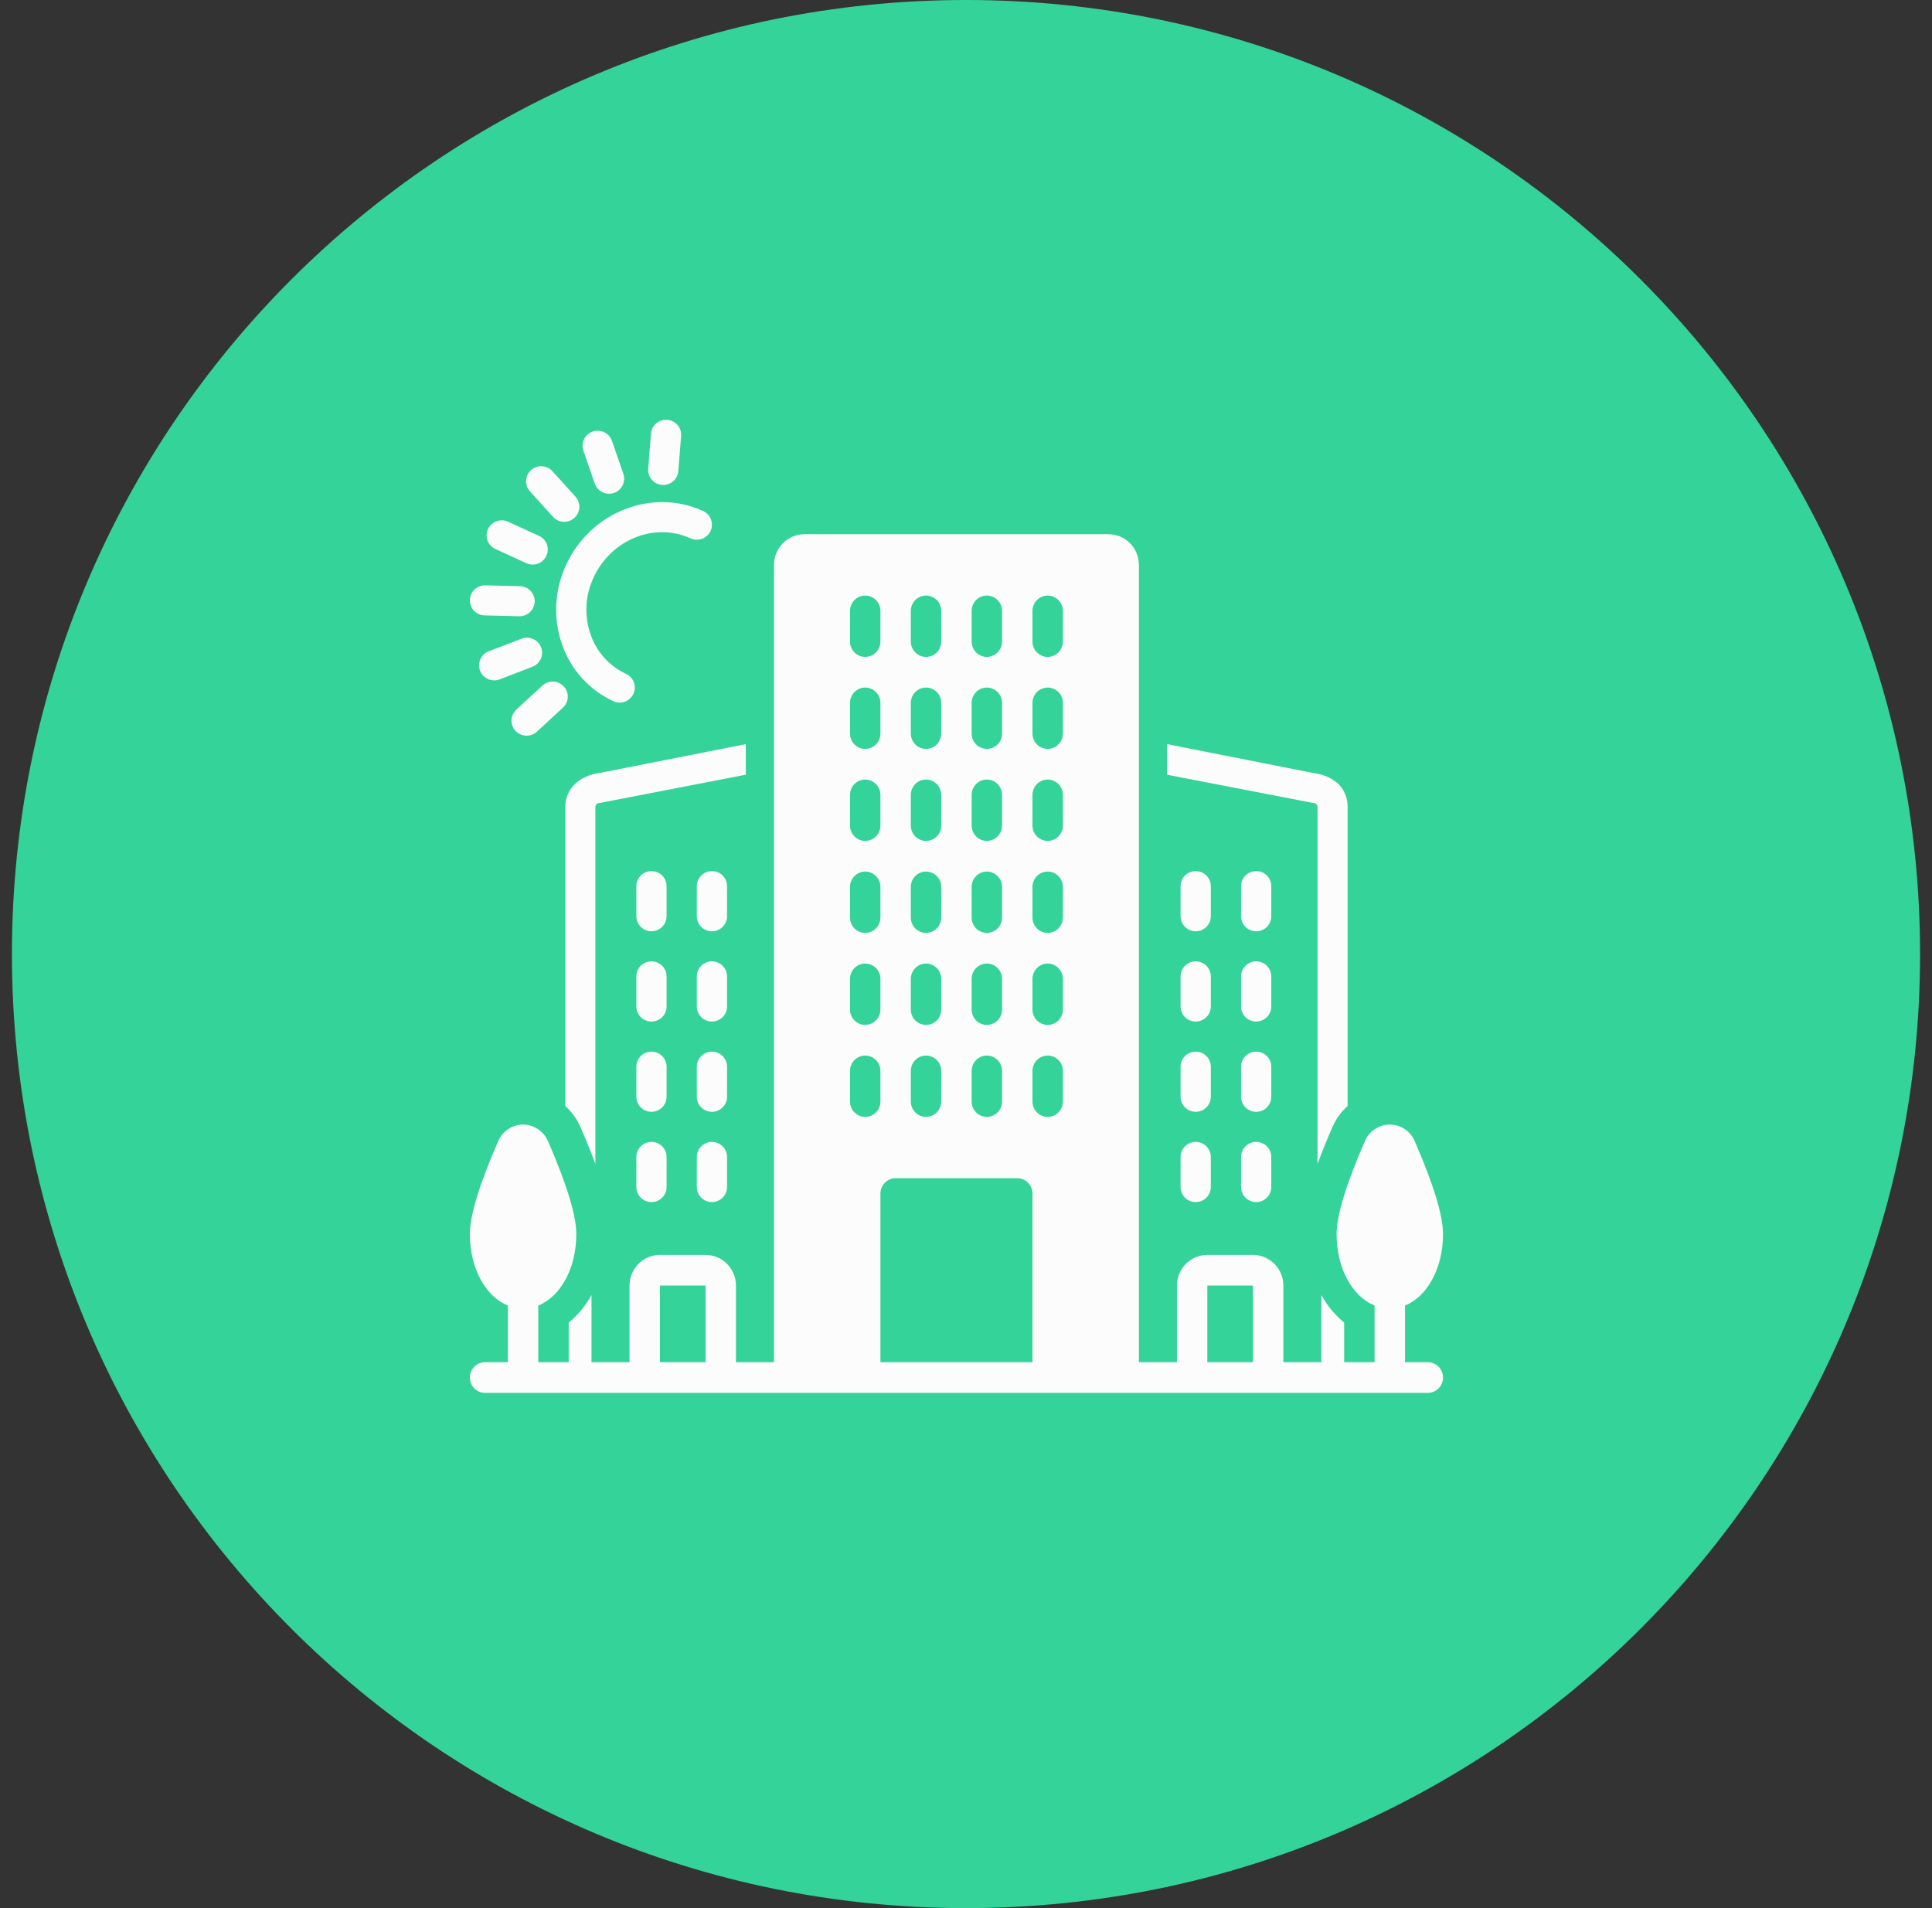 <svg width="81" height="80" viewBox="0 0 81 80" fill="none" xmlns="http://www.w3.org/2000/svg">
<rect x="0" y="0" width="81" height="80" fill="#333333" stroke="none"/>
<path d="M80.5 40C80.5 62.091 62.591 80 40.5 80C18.409 80 0.5 62.091 0.5 40C0.5 17.909 18.409 0 40.5 0C62.591 0 80.5 17.909 80.5 40Z" fill="#34D399"/>
<mask id="mask0_2205_41290" style="mask-type:alpha" maskUnits="userSpaceOnUse" x="11" y="11" width="57" height="57">
<rect x="11.699" y="11.198" width="56" height="56" fill="#D9D9D9"/>
</mask>
<g mask="url(#mask0_2205_41290)">
<path d="M20.459 22.181C20.389 22.333 20.383 22.507 20.441 22.664C20.499 22.821 20.617 22.948 20.77 23.018L22.079 23.618C22.231 23.684 22.403 23.688 22.558 23.63C22.713 23.571 22.839 23.454 22.908 23.304C22.978 23.154 22.985 22.983 22.93 22.828C22.874 22.672 22.759 22.545 22.609 22.473L21.3 21.872C21.225 21.838 21.143 21.818 21.06 21.815C20.977 21.811 20.894 21.825 20.816 21.853C20.737 21.882 20.666 21.926 20.605 21.982C20.544 22.038 20.494 22.106 20.459 22.181ZM25.535 20.701C25.636 20.701 25.735 20.677 25.825 20.631C25.915 20.584 25.992 20.518 26.051 20.436C26.109 20.354 26.147 20.26 26.162 20.16C26.176 20.061 26.167 19.959 26.134 19.864L25.658 18.488C25.631 18.41 25.589 18.337 25.534 18.274C25.479 18.211 25.412 18.16 25.337 18.123C25.262 18.087 25.18 18.065 25.096 18.06C25.013 18.055 24.929 18.066 24.85 18.093C24.771 18.12 24.698 18.163 24.636 18.218C24.573 18.273 24.522 18.341 24.486 18.416C24.45 18.491 24.429 18.572 24.424 18.655C24.42 18.738 24.432 18.822 24.459 18.9L24.936 20.276C24.979 20.4 25.06 20.508 25.167 20.584C25.275 20.66 25.403 20.701 25.535 20.701ZM20.718 28.526C20.797 28.526 20.874 28.512 20.947 28.484L22.321 27.956C22.478 27.896 22.605 27.776 22.673 27.623C22.741 27.47 22.745 27.296 22.685 27.14C22.624 26.984 22.504 26.858 22.35 26.79C22.196 26.723 22.022 26.718 21.865 26.779L20.49 27.306C20.352 27.359 20.237 27.459 20.164 27.587C20.092 27.716 20.067 27.866 20.094 28.011C20.122 28.156 20.199 28.287 20.313 28.381C20.427 28.475 20.57 28.526 20.718 28.526ZM23.16 19.755C23.047 19.631 22.89 19.556 22.722 19.548C22.554 19.539 22.389 19.597 22.264 19.709C22.139 19.821 22.064 19.978 22.056 20.145C22.047 20.312 22.105 20.476 22.218 20.6L23.185 21.669C23.241 21.731 23.308 21.781 23.383 21.816C23.458 21.852 23.54 21.872 23.623 21.877C23.706 21.881 23.789 21.869 23.868 21.841C23.946 21.814 24.018 21.771 24.08 21.715C24.142 21.66 24.192 21.593 24.228 21.518C24.264 21.443 24.285 21.362 24.289 21.28C24.294 21.197 24.281 21.114 24.254 21.036C24.226 20.958 24.183 20.886 24.127 20.824L23.16 19.755ZM20.341 24.541C20.173 24.538 20.011 24.603 19.89 24.72C19.77 24.837 19.701 24.996 19.699 25.163C19.697 25.331 19.762 25.492 19.879 25.612C19.997 25.732 20.157 25.8 20.325 25.802L21.779 25.838C21.784 25.838 21.789 25.838 21.794 25.838C21.959 25.835 22.117 25.768 22.233 25.652C22.349 25.536 22.416 25.379 22.418 25.215C22.42 25.051 22.357 24.892 22.244 24.773C22.131 24.654 21.975 24.584 21.81 24.577L20.357 24.541H20.341V24.541ZM22.078 30.845C22.238 30.845 22.392 30.785 22.509 30.677L23.602 29.669C23.663 29.613 23.712 29.545 23.747 29.47C23.782 29.395 23.801 29.313 23.805 29.23C23.808 29.148 23.794 29.065 23.766 28.987C23.737 28.91 23.693 28.838 23.636 28.777C23.579 28.717 23.511 28.668 23.436 28.633C23.36 28.599 23.278 28.579 23.195 28.576C23.112 28.573 23.029 28.586 22.951 28.615C22.873 28.643 22.801 28.687 22.74 28.744L21.647 29.751C21.553 29.837 21.488 29.95 21.459 30.073C21.431 30.197 21.441 30.326 21.487 30.445C21.534 30.563 21.615 30.664 21.72 30.735C21.826 30.807 21.95 30.845 22.078 30.845ZM27.808 20.332C27.967 20.332 28.121 20.272 28.238 20.165C28.355 20.057 28.427 19.909 28.439 19.751L28.556 18.279C28.562 18.196 28.552 18.113 28.527 18.035C28.501 17.956 28.46 17.883 28.406 17.82C28.297 17.693 28.141 17.614 27.974 17.601C27.891 17.594 27.807 17.604 27.728 17.63C27.649 17.655 27.576 17.696 27.512 17.75C27.384 17.858 27.305 18.013 27.292 18.18L27.175 19.652C27.169 19.735 27.179 19.818 27.204 19.897C27.23 19.975 27.271 20.048 27.325 20.111C27.379 20.174 27.445 20.226 27.52 20.264C27.594 20.301 27.675 20.324 27.758 20.331C27.775 20.332 27.791 20.332 27.808 20.332H27.808ZM23.583 27.072C23.767 27.583 24.051 28.052 24.419 28.453C24.787 28.853 25.232 29.176 25.727 29.403C25.879 29.47 26.051 29.474 26.206 29.415C26.362 29.356 26.488 29.239 26.557 29.089C26.626 28.939 26.634 28.768 26.578 28.612C26.522 28.457 26.407 28.329 26.257 28.258C25.914 28.099 25.606 27.875 25.352 27.597C25.097 27.319 24.9 26.994 24.774 26.639C24.63 26.242 24.567 25.82 24.589 25.398C24.61 24.975 24.716 24.562 24.901 24.181C25.642 22.61 27.459 21.887 28.949 22.571C29.102 22.641 29.276 22.648 29.434 22.59C29.592 22.532 29.72 22.414 29.79 22.262C29.861 22.11 29.867 21.936 29.809 21.779C29.751 21.622 29.633 21.495 29.48 21.425C27.358 20.452 24.789 21.448 23.753 23.645C23.498 24.177 23.351 24.753 23.321 25.342C23.292 25.93 23.381 26.518 23.583 27.072V27.072ZM50.764 37.153C50.764 36.985 50.697 36.825 50.578 36.707C50.459 36.588 50.298 36.522 50.13 36.522C49.962 36.522 49.801 36.588 49.682 36.707C49.563 36.825 49.496 36.985 49.496 37.153V38.414C49.496 38.581 49.563 38.742 49.682 38.86C49.801 38.978 49.962 39.045 50.13 39.045C50.298 39.045 50.459 38.978 50.578 38.86C50.697 38.742 50.764 38.581 50.764 38.414V37.153ZM53.299 37.153C53.299 36.985 53.232 36.825 53.114 36.707C52.995 36.588 52.834 36.522 52.665 36.522C52.497 36.522 52.336 36.588 52.217 36.707C52.098 36.825 52.032 36.985 52.032 37.153V38.414C52.032 38.581 52.098 38.742 52.217 38.86C52.336 38.978 52.497 39.045 52.665 39.045C52.834 39.045 52.995 38.978 53.114 38.86C53.232 38.742 53.299 38.581 53.299 38.414V37.153ZM50.764 40.937C50.764 40.77 50.697 40.609 50.578 40.491C50.459 40.373 50.298 40.306 50.13 40.306C49.962 40.306 49.801 40.373 49.682 40.491C49.563 40.609 49.496 40.77 49.496 40.937V42.199C49.496 42.366 49.563 42.526 49.682 42.645C49.801 42.763 49.962 42.83 50.13 42.83C50.298 42.83 50.459 42.763 50.578 42.645C50.697 42.526 50.764 42.366 50.764 42.199V40.937ZM53.299 40.937C53.299 40.77 53.232 40.609 53.114 40.491C52.995 40.373 52.834 40.306 52.665 40.306C52.497 40.306 52.336 40.373 52.217 40.491C52.098 40.609 52.032 40.77 52.032 40.937V42.199C52.032 42.366 52.098 42.526 52.217 42.645C52.336 42.763 52.497 42.83 52.665 42.83C52.834 42.83 52.995 42.763 53.114 42.645C53.232 42.526 53.299 42.366 53.299 42.199V40.937ZM50.764 44.722C50.764 44.554 50.697 44.394 50.578 44.276C50.459 44.157 50.298 44.091 50.13 44.091C49.962 44.091 49.801 44.157 49.682 44.276C49.563 44.394 49.496 44.554 49.496 44.722V45.983C49.496 46.151 49.563 46.311 49.682 46.429C49.801 46.548 49.962 46.614 50.13 46.614C50.298 46.614 50.459 46.548 50.578 46.429C50.697 46.311 50.764 46.151 50.764 45.983V44.722ZM53.299 44.722C53.299 44.554 53.232 44.394 53.114 44.276C52.995 44.157 52.834 44.091 52.665 44.091C52.497 44.091 52.336 44.157 52.217 44.276C52.098 44.394 52.032 44.554 52.032 44.722V45.983C52.032 46.151 52.098 46.311 52.217 46.429C52.336 46.548 52.497 46.614 52.665 46.614C52.834 46.614 52.995 46.548 53.114 46.429C53.232 46.311 53.299 46.151 53.299 45.983V44.722ZM50.13 47.876C49.962 47.876 49.801 47.942 49.682 48.06C49.563 48.179 49.496 48.339 49.496 48.506V49.768C49.496 49.935 49.563 50.096 49.682 50.214C49.801 50.332 49.962 50.399 50.13 50.399C50.298 50.399 50.459 50.332 50.578 50.214C50.697 50.096 50.764 49.935 50.764 49.768V48.506C50.764 48.339 50.697 48.179 50.578 48.06C50.459 47.942 50.298 47.876 50.13 47.876ZM52.665 47.876C52.497 47.876 52.336 47.942 52.217 48.06C52.098 48.179 52.032 48.339 52.032 48.506V49.768C52.032 49.935 52.098 50.096 52.217 50.214C52.336 50.332 52.497 50.399 52.665 50.399C52.834 50.399 52.995 50.332 53.114 50.214C53.232 50.096 53.299 49.935 53.299 49.768V48.506C53.299 48.339 53.232 48.179 53.114 48.06C52.995 47.942 52.834 47.876 52.665 47.876ZM30.482 37.153C30.482 36.985 30.415 36.825 30.296 36.707C30.177 36.588 30.016 36.522 29.848 36.522C29.68 36.522 29.519 36.588 29.4 36.707C29.281 36.825 29.214 36.985 29.214 37.153V38.414C29.214 38.581 29.281 38.742 29.4 38.86C29.519 38.978 29.68 39.045 29.848 39.045C30.016 39.045 30.177 38.978 30.296 38.86C30.415 38.742 30.482 38.581 30.482 38.414V37.153ZM27.947 37.153C27.947 36.985 27.88 36.825 27.761 36.707C27.642 36.588 27.481 36.522 27.313 36.522C27.145 36.522 26.984 36.588 26.865 36.707C26.746 36.825 26.679 36.985 26.679 37.153V38.414C26.679 38.581 26.746 38.742 26.865 38.86C26.984 38.978 27.145 39.045 27.313 39.045C27.481 39.045 27.642 38.978 27.761 38.86C27.88 38.742 27.947 38.581 27.947 38.414V37.153ZM30.482 40.937C30.482 40.77 30.415 40.609 30.296 40.491C30.177 40.373 30.016 40.306 29.848 40.306C29.68 40.306 29.519 40.373 29.4 40.491C29.281 40.609 29.214 40.77 29.214 40.937V42.199C29.214 42.366 29.281 42.526 29.4 42.645C29.519 42.763 29.68 42.83 29.848 42.83C30.016 42.83 30.177 42.763 30.296 42.645C30.415 42.526 30.482 42.366 30.482 42.199V40.937ZM27.947 40.937C27.947 40.77 27.88 40.609 27.761 40.491C27.642 40.373 27.481 40.306 27.313 40.306C27.145 40.306 26.984 40.373 26.865 40.491C26.746 40.609 26.679 40.77 26.679 40.937V42.199C26.679 42.366 26.746 42.526 26.865 42.645C26.984 42.763 27.145 42.83 27.313 42.83C27.481 42.83 27.642 42.763 27.761 42.645C27.88 42.526 27.947 42.366 27.947 42.199V40.937ZM30.482 44.722C30.482 44.554 30.415 44.394 30.296 44.276C30.177 44.157 30.016 44.091 29.848 44.091C29.68 44.091 29.519 44.157 29.4 44.276C29.281 44.394 29.214 44.554 29.214 44.722V45.983C29.214 46.151 29.281 46.311 29.4 46.429C29.519 46.548 29.68 46.614 29.848 46.614C30.016 46.614 30.177 46.548 30.296 46.429C30.415 46.311 30.482 46.151 30.482 45.983V44.722ZM27.947 44.722C27.947 44.554 27.88 44.394 27.761 44.276C27.642 44.157 27.481 44.091 27.313 44.091C27.145 44.091 26.984 44.157 26.865 44.276C26.746 44.394 26.679 44.554 26.679 44.722V45.983C26.679 46.151 26.746 46.311 26.865 46.429C26.984 46.548 27.145 46.614 27.313 46.614C27.481 46.614 27.642 46.548 27.761 46.429C27.88 46.311 27.947 46.151 27.947 45.983V44.722ZM29.848 47.876C29.68 47.876 29.519 47.942 29.4 48.06C29.281 48.179 29.214 48.339 29.214 48.506V49.768C29.214 49.935 29.281 50.096 29.4 50.214C29.519 50.332 29.68 50.399 29.848 50.399C30.016 50.399 30.177 50.332 30.296 50.214C30.415 50.096 30.482 49.935 30.482 49.768V48.506C30.482 48.339 30.415 48.179 30.296 48.06C30.177 47.942 30.016 47.876 29.848 47.876ZM27.313 47.876C27.145 47.876 26.984 47.942 26.865 48.06C26.746 48.179 26.679 48.339 26.679 48.506V49.768C26.679 49.935 26.746 50.096 26.865 50.214C26.984 50.332 27.145 50.399 27.313 50.399C27.481 50.399 27.642 50.332 27.761 50.214C27.88 50.096 27.947 49.935 27.947 49.768V48.506C27.947 48.339 27.88 48.179 27.761 48.06C27.642 47.942 27.481 47.876 27.313 47.876Z" fill="#FCFCFC"/>
<path d="M60.499 51.741C60.499 50.966 60.104 49.664 59.325 47.872C59.241 47.659 59.095 47.476 58.907 47.347C58.718 47.218 58.496 47.149 58.268 47.149C58.04 47.149 57.818 47.218 57.63 47.347C57.441 47.476 57.295 47.659 57.211 47.872C56.432 49.664 56.037 50.966 56.037 51.741C56.037 53.18 56.7 54.361 57.63 54.736V57.113H56.355V55.452C55.967 55.132 55.642 54.739 55.399 54.296V57.113H53.806V53.898C53.805 53.557 53.671 53.231 53.432 52.99C53.193 52.749 52.868 52.613 52.531 52.613H50.618C50.28 52.613 49.956 52.749 49.717 52.99C49.478 53.231 49.343 53.557 49.343 53.898V57.113H47.749V23.684C47.749 23.343 47.615 23.016 47.376 22.775C47.137 22.534 46.812 22.398 46.474 22.398H33.724C33.386 22.398 33.062 22.534 32.823 22.775C32.584 23.016 32.449 23.343 32.449 23.684V57.113H30.855V53.898C30.855 53.557 30.721 53.231 30.482 52.99C30.243 52.749 29.919 52.613 29.581 52.613H27.668C27.33 52.613 27.006 52.749 26.767 52.99C26.528 53.231 26.393 53.557 26.393 53.898V57.113H24.799V54.296C24.556 54.739 24.232 55.132 23.843 55.452V57.113H22.568V54.736C23.499 54.361 24.162 53.18 24.162 51.741C24.162 50.966 23.767 49.664 22.987 47.872C22.901 47.66 22.755 47.478 22.567 47.349C22.379 47.221 22.158 47.151 21.93 47.148C21.703 47.151 21.482 47.221 21.294 47.349C21.106 47.478 20.96 47.66 20.874 47.872C20.095 49.664 19.699 50.966 19.699 51.741C19.699 53.18 20.362 54.361 21.293 54.736V57.113H20.337C20.168 57.113 20.006 57.181 19.886 57.301C19.766 57.422 19.699 57.585 19.699 57.756C19.699 57.926 19.766 58.09 19.886 58.21C20.006 58.331 20.168 58.398 20.337 58.398H59.862C60.031 58.398 60.193 58.331 60.312 58.21C60.432 58.09 60.499 57.926 60.499 57.756C60.499 57.585 60.432 57.422 60.312 57.301C60.193 57.181 60.031 57.113 59.862 57.113H58.906V54.736C59.836 54.361 60.499 53.18 60.499 51.741ZM29.581 57.113H27.668V53.898H29.581V57.113ZM40.737 25.613C40.737 25.442 40.804 25.279 40.923 25.158C41.043 25.038 41.205 24.97 41.374 24.97C41.543 24.97 41.705 25.038 41.825 25.158C41.945 25.279 42.012 25.442 42.012 25.613V26.898C42.012 27.069 41.945 27.232 41.825 27.353C41.705 27.474 41.543 27.541 41.374 27.541C41.205 27.541 41.043 27.474 40.923 27.353C40.804 27.232 40.737 27.069 40.737 26.898V25.613ZM40.737 29.47C40.737 29.299 40.804 29.136 40.923 29.015C41.043 28.895 41.205 28.827 41.374 28.827C41.543 28.827 41.705 28.895 41.825 29.015C41.945 29.136 42.012 29.299 42.012 29.47V30.756C42.012 30.926 41.945 31.09 41.825 31.21C41.705 31.331 41.543 31.398 41.374 31.398C41.205 31.398 41.043 31.331 40.923 31.21C40.804 31.09 40.737 30.926 40.737 30.756V29.47ZM40.737 33.327C40.737 33.157 40.804 32.993 40.923 32.872C41.043 32.752 41.205 32.684 41.374 32.684C41.543 32.684 41.705 32.752 41.825 32.872C41.945 32.993 42.012 33.157 42.012 33.327V34.613C42.012 34.783 41.945 34.947 41.825 35.067C41.705 35.188 41.543 35.256 41.374 35.256C41.205 35.256 41.043 35.188 40.923 35.067C40.804 34.947 40.737 34.783 40.737 34.613V33.327ZM40.737 37.184C40.737 37.014 40.804 36.85 40.923 36.73C41.043 36.609 41.205 36.541 41.374 36.541C41.543 36.541 41.705 36.609 41.825 36.73C41.945 36.85 42.012 37.014 42.012 37.184V38.47C42.012 38.64 41.945 38.804 41.825 38.924C41.705 39.045 41.543 39.113 41.374 39.113C41.205 39.113 41.043 39.045 40.923 38.924C40.804 38.804 40.737 38.64 40.737 38.47V37.184ZM40.737 41.041C40.737 40.871 40.804 40.707 40.923 40.587C41.043 40.466 41.205 40.398 41.374 40.398C41.543 40.398 41.705 40.466 41.825 40.587C41.945 40.707 42.012 40.871 42.012 41.041V42.327C42.012 42.498 41.945 42.661 41.825 42.782C41.705 42.902 41.543 42.97 41.374 42.97C41.205 42.97 41.043 42.902 40.923 42.782C40.804 42.661 40.737 42.498 40.737 42.327V41.041ZM40.737 44.898C40.737 44.728 40.804 44.564 40.923 44.444C41.043 44.323 41.205 44.256 41.374 44.256C41.543 44.256 41.705 44.323 41.825 44.444C41.945 44.564 42.012 44.728 42.012 44.898V46.184C42.012 46.355 41.945 46.518 41.825 46.639C41.705 46.759 41.543 46.827 41.374 46.827C41.205 46.827 41.043 46.759 40.923 46.639C40.804 46.518 40.737 46.355 40.737 46.184V44.898ZM38.187 25.613C38.187 25.442 38.254 25.279 38.373 25.158C38.493 25.038 38.655 24.97 38.824 24.97C38.993 24.97 39.155 25.038 39.275 25.158C39.395 25.279 39.462 25.442 39.462 25.613V26.898C39.462 27.069 39.395 27.232 39.275 27.353C39.155 27.474 38.993 27.541 38.824 27.541C38.655 27.541 38.493 27.474 38.373 27.353C38.254 27.232 38.187 27.069 38.187 26.898V25.613ZM38.187 29.47C38.187 29.299 38.254 29.136 38.373 29.015C38.493 28.895 38.655 28.827 38.824 28.827C38.993 28.827 39.155 28.895 39.275 29.015C39.395 29.136 39.462 29.299 39.462 29.47V30.756C39.462 30.926 39.395 31.09 39.275 31.21C39.155 31.331 38.993 31.398 38.824 31.398C38.655 31.398 38.493 31.331 38.373 31.21C38.254 31.09 38.187 30.926 38.187 30.756V29.47ZM38.187 33.327C38.187 33.157 38.254 32.993 38.373 32.872C38.493 32.752 38.655 32.684 38.824 32.684C38.993 32.684 39.155 32.752 39.275 32.872C39.395 32.993 39.462 33.157 39.462 33.327V34.613C39.462 34.783 39.395 34.947 39.275 35.067C39.155 35.188 38.993 35.256 38.824 35.256C38.655 35.256 38.493 35.188 38.373 35.067C38.254 34.947 38.187 34.783 38.187 34.613V33.327ZM38.187 37.184C38.187 37.014 38.254 36.85 38.373 36.73C38.493 36.609 38.655 36.541 38.824 36.541C38.993 36.541 39.155 36.609 39.275 36.73C39.395 36.85 39.462 37.014 39.462 37.184V38.47C39.462 38.64 39.395 38.804 39.275 38.924C39.155 39.045 38.993 39.113 38.824 39.113C38.655 39.113 38.493 39.045 38.373 38.924C38.254 38.804 38.187 38.64 38.187 38.47V37.184ZM38.187 41.041C38.187 40.871 38.254 40.707 38.373 40.587C38.493 40.466 38.655 40.398 38.824 40.398C38.993 40.398 39.155 40.466 39.275 40.587C39.395 40.707 39.462 40.871 39.462 41.041V42.327C39.462 42.498 39.395 42.661 39.275 42.782C39.155 42.902 38.993 42.97 38.824 42.97C38.655 42.97 38.493 42.902 38.373 42.782C38.254 42.661 38.187 42.498 38.187 42.327V41.041ZM38.187 44.898C38.187 44.728 38.254 44.564 38.373 44.444C38.493 44.323 38.655 44.256 38.824 44.256C38.993 44.256 39.155 44.323 39.275 44.444C39.395 44.564 39.462 44.728 39.462 44.898V46.184C39.462 46.355 39.395 46.518 39.275 46.639C39.155 46.759 38.993 46.827 38.824 46.827C38.655 46.827 38.493 46.759 38.373 46.639C38.254 46.518 38.187 46.355 38.187 46.184V44.898ZM35.637 25.613C35.637 25.442 35.704 25.279 35.823 25.158C35.943 25.038 36.105 24.97 36.274 24.97C36.443 24.97 36.605 25.038 36.725 25.158C36.845 25.279 36.912 25.442 36.912 25.613V26.898C36.912 27.069 36.845 27.232 36.725 27.353C36.605 27.474 36.443 27.541 36.274 27.541C36.105 27.541 35.943 27.474 35.823 27.353C35.704 27.232 35.637 27.069 35.637 26.898V25.613ZM35.637 29.47C35.637 29.299 35.704 29.136 35.823 29.015C35.943 28.895 36.105 28.827 36.274 28.827C36.443 28.827 36.605 28.895 36.725 29.015C36.845 29.136 36.912 29.299 36.912 29.47V30.756C36.912 30.926 36.845 31.09 36.725 31.21C36.605 31.331 36.443 31.398 36.274 31.398C36.105 31.398 35.943 31.331 35.823 31.21C35.704 31.09 35.637 30.926 35.637 30.756V29.47ZM35.637 33.327C35.637 33.157 35.704 32.993 35.823 32.872C35.943 32.752 36.105 32.684 36.274 32.684C36.443 32.684 36.605 32.752 36.725 32.872C36.845 32.993 36.912 33.157 36.912 33.327V34.613C36.912 34.783 36.845 34.947 36.725 35.067C36.605 35.188 36.443 35.256 36.274 35.256C36.105 35.256 35.943 35.188 35.823 35.067C35.704 34.947 35.637 34.783 35.637 34.613V33.327ZM35.637 37.184C35.637 37.014 35.704 36.85 35.823 36.73C35.943 36.609 36.105 36.541 36.274 36.541C36.443 36.541 36.605 36.609 36.725 36.73C36.845 36.85 36.912 37.014 36.912 37.184V38.47C36.912 38.64 36.845 38.804 36.725 38.924C36.605 39.045 36.443 39.113 36.274 39.113C36.105 39.113 35.943 39.045 35.823 38.924C35.704 38.804 35.637 38.64 35.637 38.47V37.184ZM35.637 41.041C35.637 40.871 35.704 40.707 35.823 40.587C35.943 40.466 36.105 40.398 36.274 40.398C36.443 40.398 36.605 40.466 36.725 40.587C36.845 40.707 36.912 40.871 36.912 41.041V42.327C36.912 42.498 36.845 42.661 36.725 42.782C36.605 42.902 36.443 42.97 36.274 42.97C36.105 42.97 35.943 42.902 35.823 42.782C35.704 42.661 35.637 42.498 35.637 42.327V41.041ZM36.274 46.827C36.105 46.827 35.943 46.759 35.823 46.639C35.704 46.518 35.637 46.355 35.637 46.184V44.898C35.637 44.728 35.704 44.564 35.823 44.444C35.943 44.323 36.105 44.256 36.274 44.256C36.443 44.256 36.605 44.323 36.725 44.444C36.845 44.564 36.912 44.728 36.912 44.898V46.184C36.912 46.355 36.845 46.518 36.725 46.639C36.605 46.759 36.443 46.827 36.274 46.827ZM43.287 57.113H36.912V50.041C36.912 49.871 36.979 49.707 37.098 49.587C37.218 49.466 37.38 49.398 37.549 49.398H42.649C42.818 49.398 42.98 49.466 43.1 49.587C43.22 49.707 43.287 49.871 43.287 50.041V57.113ZM44.562 46.184C44.562 46.355 44.495 46.518 44.375 46.639C44.255 46.759 44.093 46.827 43.924 46.827C43.755 46.827 43.593 46.759 43.473 46.639C43.354 46.518 43.287 46.355 43.287 46.184V44.898C43.287 44.728 43.354 44.564 43.473 44.444C43.593 44.323 43.755 44.256 43.924 44.256C44.093 44.256 44.255 44.323 44.375 44.444C44.495 44.564 44.562 44.728 44.562 44.898V46.184ZM44.562 42.327C44.562 42.498 44.495 42.661 44.375 42.782C44.255 42.902 44.093 42.97 43.924 42.97C43.755 42.97 43.593 42.902 43.473 42.782C43.354 42.661 43.287 42.498 43.287 42.327V41.041C43.287 40.871 43.354 40.707 43.473 40.587C43.593 40.466 43.755 40.398 43.924 40.398C44.093 40.398 44.255 40.466 44.375 40.587C44.495 40.707 44.562 40.871 44.562 41.041V42.327ZM44.562 38.47C44.562 38.64 44.495 38.804 44.375 38.924C44.255 39.045 44.093 39.113 43.924 39.113C43.755 39.113 43.593 39.045 43.473 38.924C43.354 38.804 43.287 38.64 43.287 38.47V37.184C43.287 37.014 43.354 36.85 43.473 36.73C43.593 36.609 43.755 36.541 43.924 36.541C44.093 36.541 44.255 36.609 44.375 36.73C44.495 36.85 44.562 37.014 44.562 37.184V38.47ZM44.562 34.613C44.562 34.783 44.495 34.947 44.375 35.067C44.255 35.188 44.093 35.256 43.924 35.256C43.755 35.256 43.593 35.188 43.473 35.067C43.354 34.947 43.287 34.783 43.287 34.613V33.327C43.287 33.157 43.354 32.993 43.473 32.872C43.593 32.752 43.755 32.684 43.924 32.684C44.093 32.684 44.255 32.752 44.375 32.872C44.495 32.993 44.562 33.157 44.562 33.327V34.613ZM44.562 30.756C44.562 30.926 44.495 31.09 44.375 31.21C44.255 31.331 44.093 31.398 43.924 31.398C43.755 31.398 43.593 31.331 43.473 31.21C43.354 31.09 43.287 30.926 43.287 30.756V29.47C43.287 29.299 43.354 29.136 43.473 29.015C43.593 28.895 43.755 28.827 43.924 28.827C44.093 28.827 44.255 28.895 44.375 29.015C44.495 29.136 44.562 29.299 44.562 29.47V30.756ZM44.562 26.898C44.562 27.069 44.495 27.232 44.375 27.353C44.255 27.474 44.093 27.541 43.924 27.541C43.755 27.541 43.593 27.474 43.473 27.353C43.354 27.232 43.287 27.069 43.287 26.898V25.613C43.287 25.442 43.354 25.279 43.473 25.158C43.593 25.038 43.755 24.97 43.924 24.97C44.093 24.97 44.255 25.038 44.375 25.158C44.495 25.279 44.562 25.442 44.562 25.613V26.898ZM52.531 57.113H50.618V53.898H52.531V57.113Z" fill="#FCFCFC"/>
<path d="M55.875 47.23C56.019 46.902 56.231 46.61 56.499 46.372V33.832C56.499 33.046 55.947 32.531 55.058 32.408L48.93 31.199V32.481L55.058 33.667C55.103 33.665 55.148 33.682 55.182 33.713C55.216 33.744 55.236 33.787 55.238 33.833V48.798C55.434 48.268 55.647 47.745 55.875 47.229V47.23ZM31.268 31.198L25.141 32.408C24.324 32.511 23.699 33.046 23.699 33.832V46.372C23.967 46.61 24.18 46.902 24.323 47.23C24.552 47.746 24.765 48.269 24.961 48.798V33.832C24.963 33.786 24.983 33.743 25.017 33.712C25.05 33.681 25.095 33.665 25.141 33.666L31.268 32.481V31.198Z" fill="#FCFCFC"/>
</g>
</svg>

